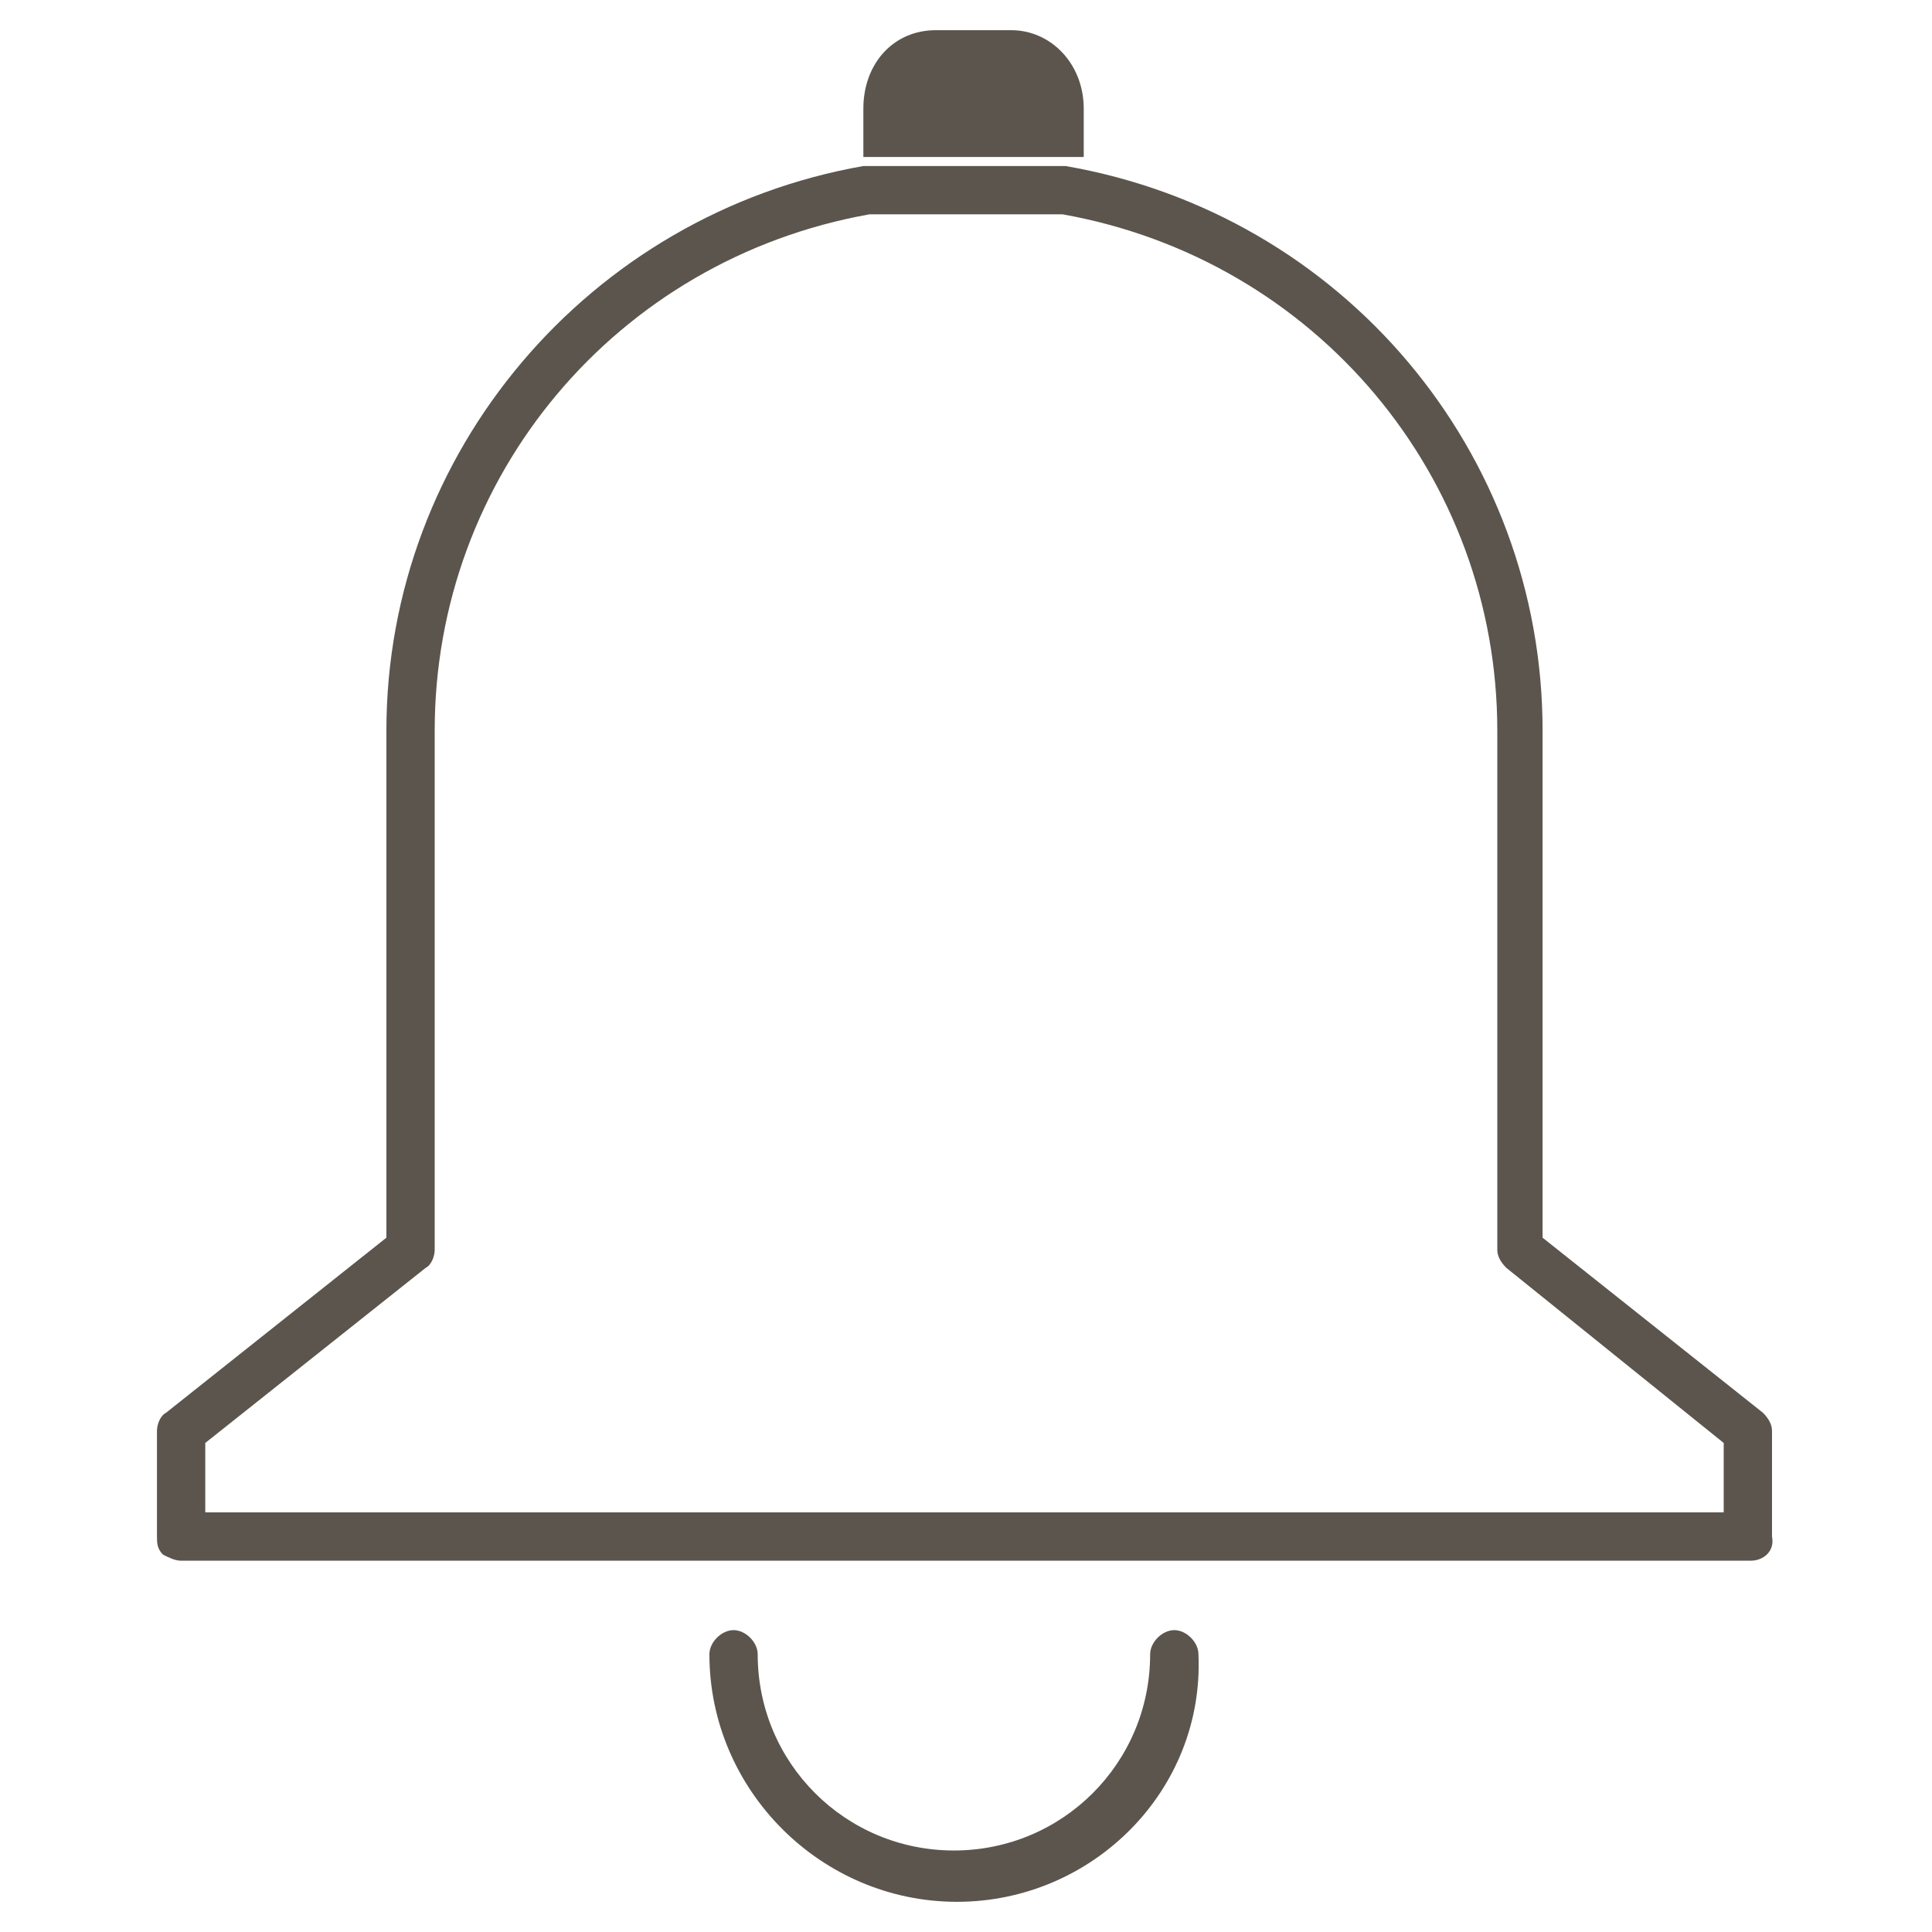 <?xml version="1.0" encoding="utf-8"?>
<!-- Generator: Adobe Illustrator 19.2.1, SVG Export Plug-In . SVG Version: 6.00 Build 0)  -->
<svg version="1.1" id="Layer_1" xmlns="http://www.w3.org/2000/svg" xmlns:xlink="http://www.w3.org/1999/xlink" x="0px" y="0px"
	 viewBox="0 0 64 64" style="enable-background:new 0 0 64 64;" xml:space="preserve">
<style type="text/css">
	.st0{fill:none;}
	.st1{fill:#5B554D;}
</style>
<rect class="st0" width="64" height="64"/>
<g>
	<g>
		<path class="st1" d="M31.7,63c-4.5,0-8.2-3.7-8.2-8.2c0-0.4,0.4-0.8,0.8-0.8c0.4,0,0.8,0.4,0.8,0.8c0,3.6,2.9,6.5,6.5,6.5
			c3.6,0,6.5-2.9,6.5-6.5c0-0.4,0.4-0.8,0.8-0.8s0.8,0.4,0.8,0.8C39.9,59.3,36.2,63,31.7,63z"/>
	</g>
	<g>
		<path class="st1" d="M58,51.7H6c-0.2,0-0.4-0.1-0.6-0.2c-0.2-0.2-0.2-0.4-0.2-0.6l0-3.5c0-0.2,0.1-0.5,0.3-0.6l7.3-5.8V24.2
			c0-9.2,6.7-17.1,15.8-18.7c0,0,0.1,0,0.1,0l6.5,0c0,0,0.1,0,0.1,0c9.2,1.6,15.8,9.5,15.8,18.7V41l7.3,5.8c0.2,0.2,0.3,0.4,0.3,0.6
			v3.5C58.8,51.4,58.4,51.7,58,51.7z M6.8,50.1h50.3v-2.3L49.9,42c-0.2-0.2-0.3-0.4-0.3-0.6V24.2c0-8.4-6-15.6-14.4-17.1l-6.4,0
			c-8.4,1.5-14.4,8.7-14.4,17.1v17.2c0,0.2-0.1,0.5-0.3,0.6l-7.3,5.8L6.8,50.1z"/>
	</g>
	<path class="st1" d="M33.5,1H31c-1.4,0-2.4,1.1-2.4,2.6v1.6l7.3,0V3.6C35.9,2.1,34.8,1,33.5,1z"/>
</g>
</svg>
